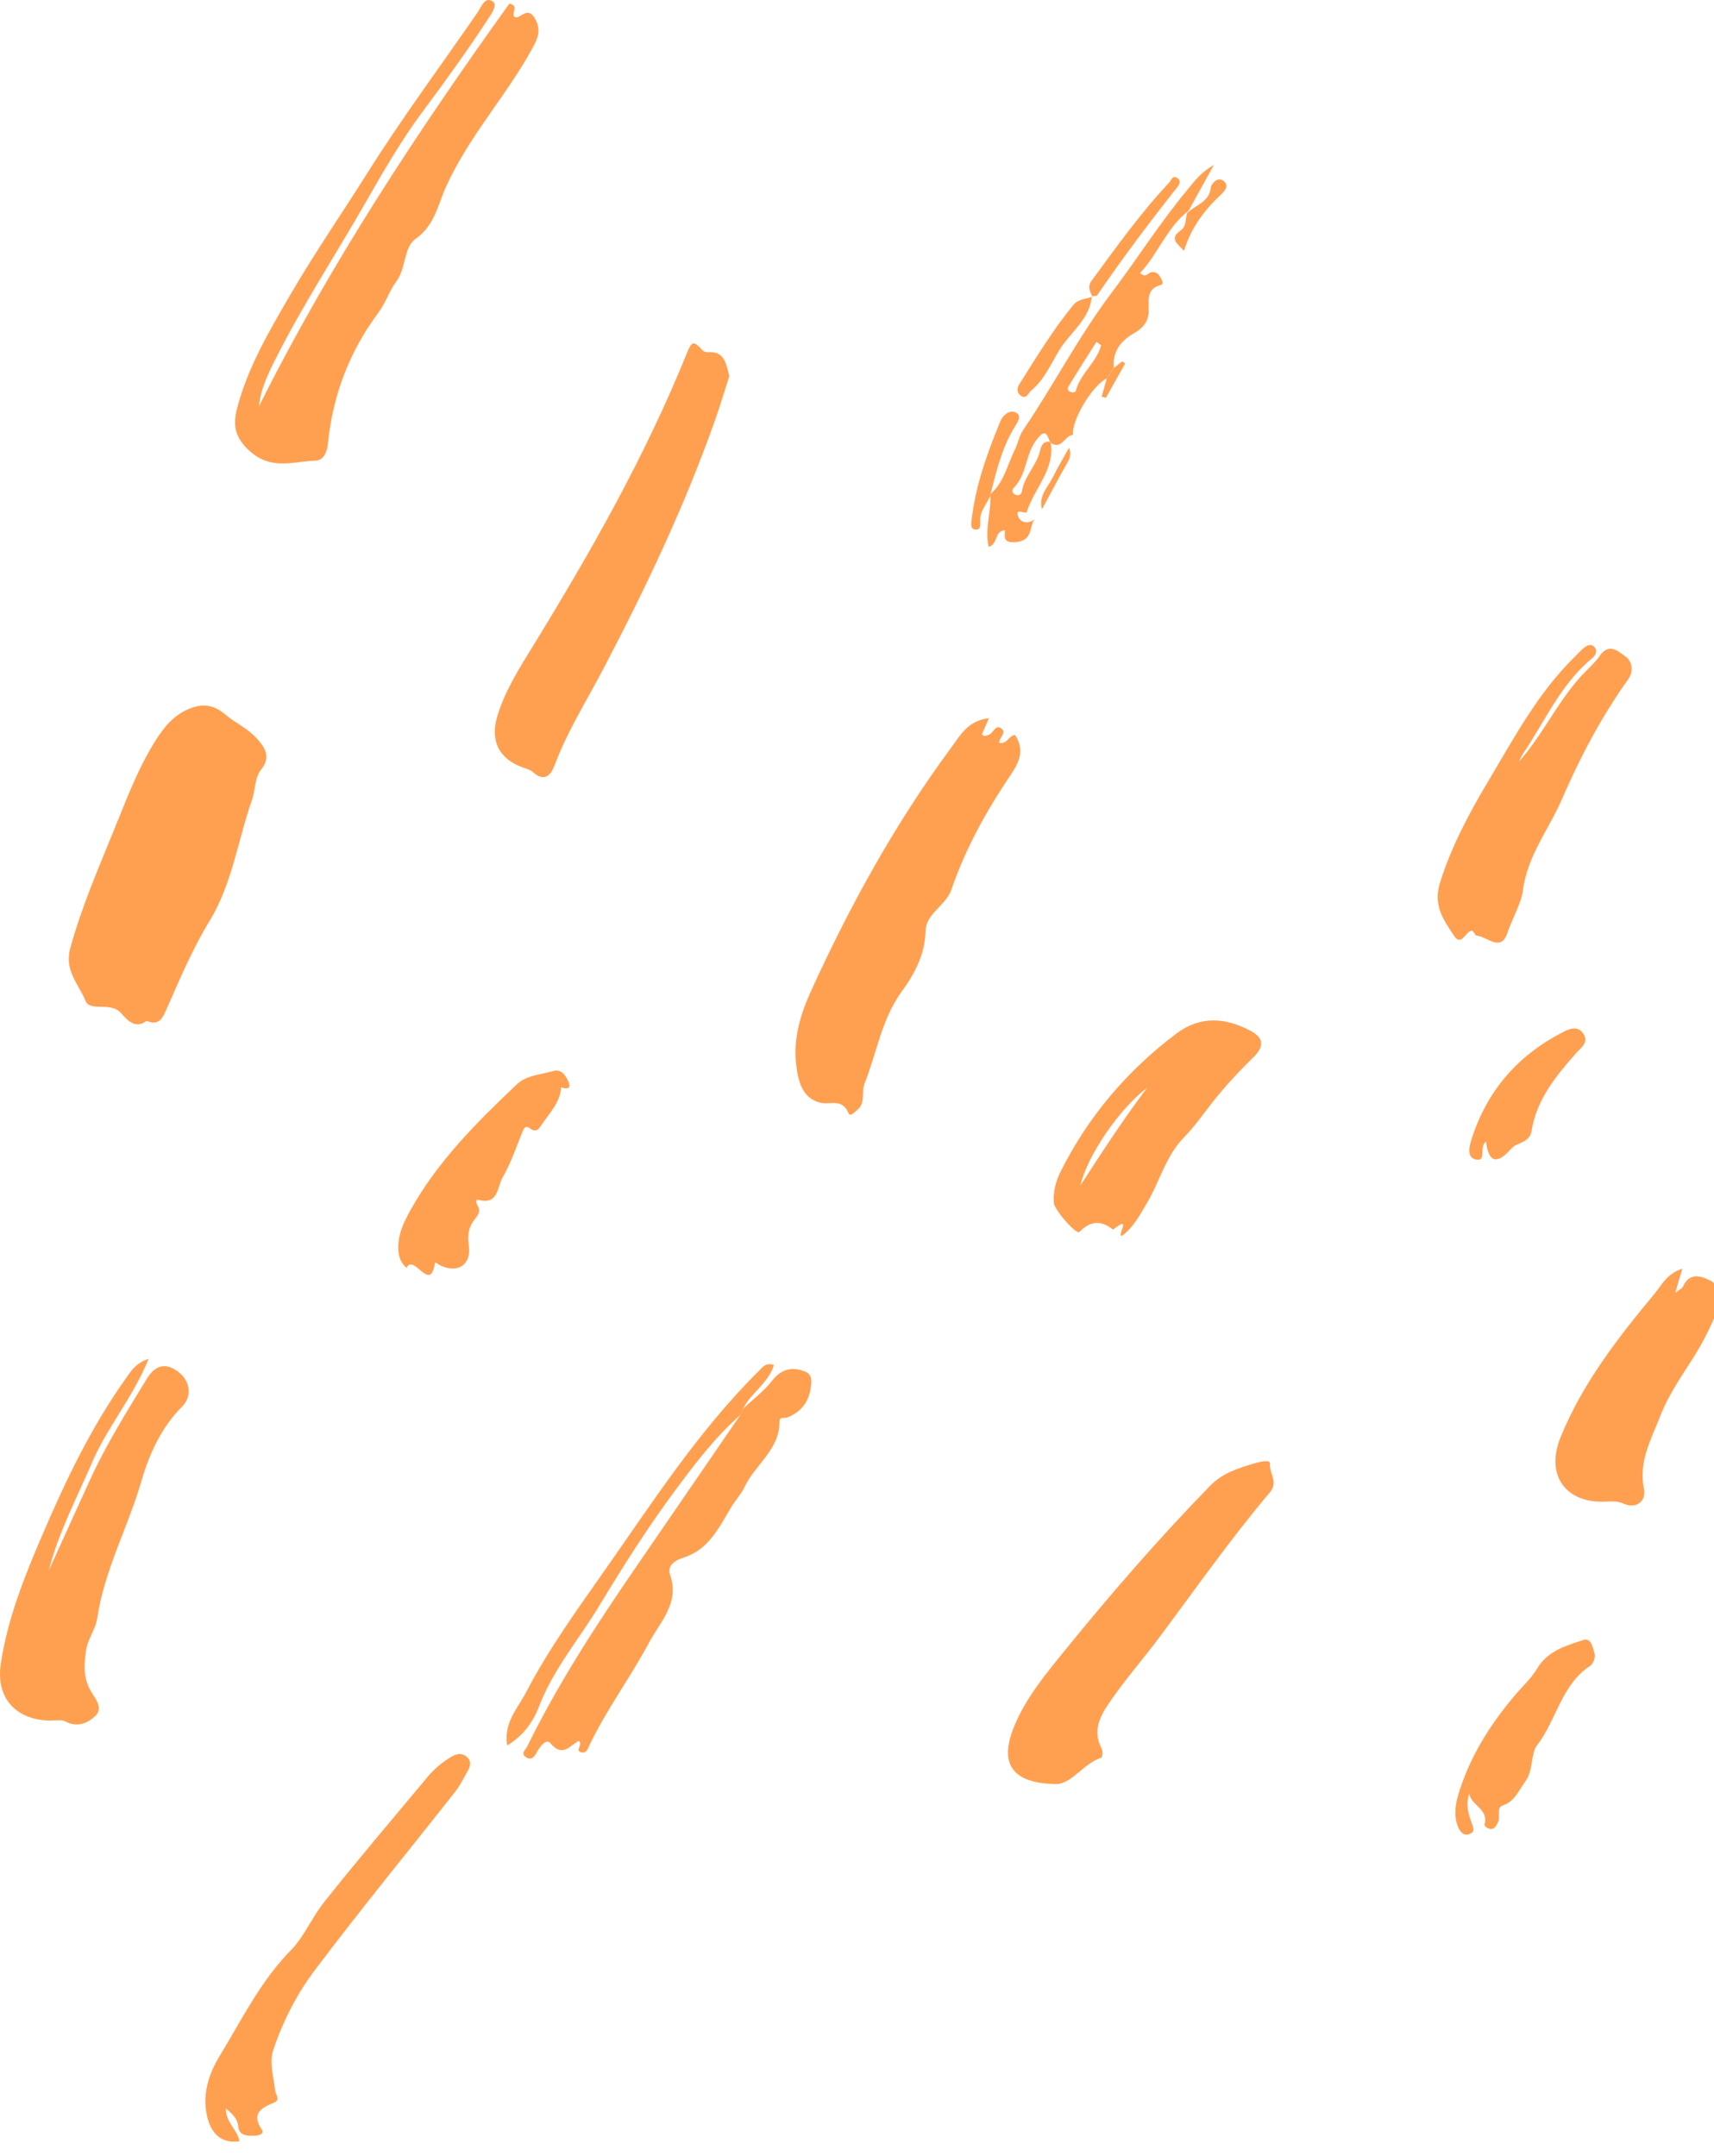 <svg width="101" height="127" viewBox="0 0 101 127" fill="none" xmlns="http://www.w3.org/2000/svg">
<g id="47">
<path id="Fill 167" fill-rule="evenodd" clip-rule="evenodd" d="M15.26 23.94C19.451 15.553 24.588 7.777 30.017 0.21C30.638 0.369 30.093 0.756 30.314 1C30.665 1.162 31.057 0.315 31.509 1.068C31.925 1.761 31.678 2.282 31.386 2.819C29.844 5.647 27.619 8.035 26.275 11.017C25.816 12.037 25.615 13.286 24.481 14.08C23.783 14.569 23.947 15.805 23.331 16.619C22.945 17.129 22.73 17.842 22.301 18.417C20.589 20.708 19.603 23.299 19.322 26.146C19.271 26.659 19.057 27.123 18.582 27.139C17.285 27.183 15.998 27.72 14.727 26.585C13.805 25.761 13.719 25.015 13.98 24.022C14.609 21.629 15.857 19.518 17.082 17.408C18.514 14.94 20.141 12.588 21.659 10.175C23.7 6.93 25.985 3.865 28.153 0.714C28.359 0.414 28.557 -0.205 29.009 0.068C29.349 0.273 28.991 0.763 28.797 1.061C27.571 2.942 26.259 4.758 24.916 6.559C23.628 8.285 22.549 10.176 21.473 12.049C19.736 15.077 17.821 18.003 16.249 21.126C15.801 22.016 15.357 22.918 15.26 23.94Z" fill="#FFA051"/>
<path id="Fill 169" fill-rule="evenodd" clip-rule="evenodd" d="M8.636 60.138C7.849 60.77 7.279 59.785 7.03 59.585C6.357 59.044 5.301 59.602 5.038 58.962C4.64 57.992 3.781 57.172 4.137 55.873C4.826 53.36 5.869 50.995 6.839 48.597C7.543 46.858 8.213 45.102 9.24 43.512C9.698 42.804 10.225 42.179 11.002 41.822C11.799 41.457 12.499 41.431 13.267 42.088C13.835 42.574 14.568 42.894 15.094 43.465C15.595 44.008 15.993 44.577 15.402 45.318C14.987 45.837 15.062 46.518 14.854 47.111C14.014 49.49 13.695 52.054 12.349 54.254C11.351 55.887 10.613 57.643 9.843 59.386C9.623 59.885 9.41 60.488 8.636 60.138Z" fill="#FFA051"/>
<path id="Fill 171" fill-rule="evenodd" clip-rule="evenodd" d="M58.278 42.313C58.093 42.73 57.974 42.999 57.859 43.258C57.995 43.437 58.122 43.33 58.258 43.292C58.536 43.214 58.632 42.68 58.97 42.893C59.378 43.151 58.853 43.46 58.884 43.766C59.331 43.87 59.45 43.317 59.815 43.302C60.38 44.171 60.083 44.871 59.557 45.65C58.128 47.768 56.889 49.995 56.055 52.431C55.74 53.351 54.561 53.8 54.539 54.868C54.51 56.223 53.877 57.399 53.167 58.367C51.94 60.04 51.678 62.007 50.948 63.825C50.742 64.337 51.024 64.967 50.519 65.386C50.356 65.522 50.099 65.83 49.993 65.57C49.627 64.681 48.915 65.109 48.326 64.962C47.232 64.688 47.017 63.615 46.91 62.672C46.742 61.185 47.171 59.747 47.774 58.421C50.084 53.346 52.77 48.477 56.093 43.986C56.599 43.302 57.053 42.443 58.278 42.313Z" fill="#FFA051"/>
<path id="Fill 173" fill-rule="evenodd" clip-rule="evenodd" d="M42.974 22.161C42.721 22.951 42.476 23.777 42.191 24.59C40.386 29.745 38.045 34.658 35.51 39.486C34.538 41.336 33.417 43.112 32.681 45.087C32.471 45.653 32.093 46.099 31.418 45.498C31.259 45.356 31.023 45.291 30.813 45.217C29.413 44.721 28.866 43.649 29.305 42.193C29.755 40.699 30.587 39.391 31.394 38.08C34.806 32.533 38.016 26.882 40.466 20.83C40.776 20.063 40.866 20.064 41.411 20.648C41.47 20.711 41.59 20.757 41.676 20.749C42.692 20.659 42.785 21.403 42.974 22.161Z" fill="#FFA051"/>
<path id="Fill 175" fill-rule="evenodd" clip-rule="evenodd" d="M8.76 80.05C7.83 82.34 6.309 84.092 5.423 86.165C4.527 88.26 3.442 90.28 2.879 92.517C3.695 90.724 4.506 88.928 5.327 87.137C6.27 85.082 7.465 83.174 8.64 81.247C9.23 80.28 9.892 80.329 10.556 80.861C11.204 81.382 11.339 82.258 10.729 82.868C9.485 84.112 8.785 85.701 8.331 87.263C7.54 89.981 6.149 92.501 5.729 95.341C5.633 95.995 5.16 96.553 5.062 97.282C4.953 98.102 4.91 98.805 5.317 99.569C5.553 100.013 6.134 100.597 5.618 101.092C5.195 101.498 4.576 101.795 3.872 101.426C3.603 101.285 3.212 101.377 2.876 101.366C0.911 101.299 -0.248 100.019 0.045 98.038C0.438 95.382 1.435 92.897 2.489 90.443C3.87 87.228 5.371 84.074 7.414 81.211C7.716 80.788 7.968 80.321 8.76 80.05Z" fill="#FFA051"/>
<path id="Fill 177" fill-rule="evenodd" clip-rule="evenodd" d="M62.314 105.105C59.654 105.099 58.853 103.935 59.753 101.729C60.456 100.004 61.653 98.583 62.809 97.159C65.507 93.835 68.315 90.607 71.304 87.536C72.035 86.784 72.923 86.516 73.834 86.237C74.152 86.14 74.861 85.948 74.834 86.225C74.778 86.792 75.347 87.307 74.835 87.913C72.548 90.621 70.508 93.52 68.394 96.361C67.462 97.614 66.43 98.795 65.533 100.071C64.926 100.935 64.306 101.867 64.921 103.03C64.995 103.168 64.957 103.533 64.891 103.554C63.841 103.904 63.206 105.023 62.314 105.105Z" fill="#FFA051"/>
<path id="Fill 179" fill-rule="evenodd" clip-rule="evenodd" d="M89.505 44.873C90.871 43.338 91.721 41.471 93.068 39.946C93.465 39.497 93.941 39.108 94.28 38.621C94.84 37.816 95.416 38.429 95.786 38.683C96.146 38.928 96.314 39.499 95.929 40.039C94.354 42.245 93.087 44.659 92.024 47.116C91.266 48.868 90.007 50.402 89.745 52.44C89.645 53.212 89.118 54.103 88.825 54.967C88.434 56.122 87.631 55.165 87.011 55.123C86.914 55.117 86.827 54.829 86.737 54.831C86.356 54.836 86.132 55.807 85.685 55.133C85.078 54.219 84.431 53.356 84.855 52.004C85.529 49.858 86.564 47.922 87.697 46.022C89.233 43.446 90.649 40.78 92.835 38.654C92.996 38.498 93.144 38.326 93.316 38.182C93.494 38.035 93.733 37.908 93.924 38.09C94.166 38.322 94.037 38.602 93.825 38.776C91.972 40.293 91.049 42.482 89.75 44.399C89.651 44.545 89.586 44.714 89.505 44.873Z" fill="#FFA051"/>
<path id="Fill 181" fill-rule="evenodd" clip-rule="evenodd" d="M43.783 82.996C44.355 82.456 45 81.975 45.478 81.363C46.037 80.65 46.659 80.493 47.445 80.804C47.913 80.99 47.813 81.48 47.768 81.793C47.652 82.598 47.175 83.218 46.398 83.504C46.212 83.573 45.932 83.432 45.932 83.768C45.936 85.411 44.495 86.286 43.876 87.602C43.686 88.006 43.332 88.389 43.082 88.803C42.354 90.011 41.759 91.324 40.215 91.786C39.856 91.894 39.286 92.216 39.48 92.762C40.073 94.428 38.906 95.541 38.243 96.777C37.155 98.807 35.774 100.672 34.764 102.751C34.651 102.986 34.58 103.319 34.253 103.238C33.844 103.136 34.386 102.773 34.102 102.56C33.593 102.831 33.145 103.564 32.435 102.699C32.181 102.391 31.809 102.912 31.627 103.24C31.488 103.489 31.336 103.723 31.023 103.54C30.645 103.318 30.971 103.087 31.07 102.884C32.89 99.176 35.137 95.728 37.469 92.332C39.522 89.34 41.575 86.349 43.629 83.358C43.68 83.238 43.731 83.117 43.783 82.996Z" fill="#FFA051"/>
<path id="Fill 183" fill-rule="evenodd" clip-rule="evenodd" d="M63.667 69.836C64.926 67.888 66.195 65.942 67.596 64.084C65.997 65.283 64.07 68.065 63.667 69.836ZM66.131 72.794C65.739 72.908 66.738 71.546 65.67 72.382C65.641 72.405 65.585 72.439 65.572 72.429C64.869 71.883 64.249 71.914 63.605 72.581C63.436 72.757 62.124 71.287 62.096 70.853C62.054 70.198 62.22 69.577 62.508 69.003C64.135 65.763 66.424 63.072 69.316 60.893C70.733 59.826 72.219 59.942 73.702 60.737C74.498 61.164 74.495 61.677 73.832 62.316C73.135 62.989 72.472 63.702 71.848 64.442C71.128 65.297 70.525 66.235 69.732 67.048C68.691 68.115 68.332 69.629 67.575 70.897C67.156 71.596 66.787 72.306 66.131 72.794Z" fill="#FFA051"/>
<path id="Fill 185" fill-rule="evenodd" clip-rule="evenodd" d="M99.133 74.741C98.968 75.306 98.868 75.646 98.716 76.165C98.969 75.969 99.123 75.91 99.169 75.804C99.546 74.942 100.238 75.165 100.784 75.444C101.368 75.742 101.52 76.415 101.286 76.996C100.905 77.944 100.464 78.882 99.927 79.749C99.185 80.946 98.346 82.102 97.84 83.408C97.312 84.772 96.542 86.1 96.871 87.704C97.027 88.461 96.395 88.906 95.703 88.596C95.327 88.427 94.989 88.446 94.618 88.465C92.263 88.583 91.048 86.913 91.962 84.665C93.252 81.497 95.333 78.819 97.5 76.214C97.914 75.716 98.199 75.054 99.133 74.741Z" fill="#FFA051"/>
<path id="Fill 187" fill-rule="evenodd" clip-rule="evenodd" d="M13.31 124.22C13.296 125.066 14.009 125.477 14.108 126.152C13.065 126.295 12.408 125.729 12.179 124.565C11.932 123.3 12.327 122.134 12.943 121.126C14.252 118.98 15.345 116.711 17.175 114.858C17.891 114.133 18.386 112.96 19.082 112.083C21.067 109.582 23.138 107.15 25.184 104.698C25.595 104.206 26.082 103.792 26.645 103.471C26.933 103.307 27.216 103.269 27.485 103.485C27.772 103.716 27.741 104.012 27.58 104.297C27.341 104.722 27.126 105.17 26.828 105.55C24.063 109.063 21.223 112.519 18.536 116.09C17.489 117.481 16.672 119.08 16.109 120.75C15.849 121.521 16.128 122.368 16.216 123.179C16.239 123.401 16.548 123.701 16.157 123.867C15.406 124.186 14.777 124.501 15.438 125.48C15.588 125.702 15.246 125.82 15.008 125.825C14.583 125.835 14.094 125.828 14.044 125.3C13.998 124.816 13.724 124.569 13.31 124.22Z" fill="#FFA051"/>
<path id="Fill 189" fill-rule="evenodd" clip-rule="evenodd" d="M31.313 66.531C31.069 66.358 30.933 66.325 30.826 66.584C30.439 67.527 30.115 68.51 29.609 69.386C29.303 69.915 29.369 71.007 28.197 70.689C28.011 70.638 28.049 70.873 28.133 71.006C28.331 71.317 28.208 71.544 27.994 71.806C27.629 72.251 27.528 72.745 27.623 73.356C27.799 74.483 27.014 75.033 25.983 74.57C25.859 74.514 25.639 74.326 25.628 74.404C25.364 76.241 24.369 73.805 23.962 74.695C23.658 74.442 23.514 74.119 23.48 73.721C23.4 72.807 23.774 72.035 24.197 71.276C25.803 68.403 28.102 66.11 30.461 63.877C31.029 63.339 31.884 63.31 32.62 63.094C33.053 62.967 33.307 63.325 33.471 63.667C33.695 64.135 33.448 64.184 33.065 64.059C33.014 64.9 32.464 65.483 32.012 66.122C31.813 66.403 31.684 66.743 31.313 66.531Z" fill="#FFA051"/>
<path id="Fill 191" fill-rule="evenodd" clip-rule="evenodd" d="M64.887 20.344C64.795 20.275 64.702 20.206 64.61 20.138C64.077 20.982 63.539 21.822 63.02 22.674C62.959 22.773 62.841 22.952 63.021 23.061C63.146 23.136 63.36 23.158 63.403 22.999C63.673 21.991 64.62 21.349 64.887 20.344ZM60.962 30.585C60.633 31.061 60.867 31.875 59.83 31.94C59.08 31.988 59.215 31.626 59.215 31.24C58.57 31.297 58.828 32.064 58.257 32.216C58.022 31.179 58.404 30.187 58.358 29.191C58.364 29.161 58.369 29.129 58.372 29.094C59.173 28.406 59.358 27.378 59.802 26.494C59.985 26.128 60.049 25.693 60.274 25.362C62.084 22.699 63.557 19.823 65.507 17.243C67.035 15.221 68.388 13.068 70.02 11.12C70.395 10.672 70.727 10.182 71.532 9.712C70.911 10.837 70.438 11.693 69.965 12.549C69.977 12.515 69.987 12.48 69.996 12.444C68.751 13.43 68.243 14.953 67.177 16.089C67.541 16.398 67.65 16.076 67.826 16.04C68.126 15.978 68.311 16.166 68.427 16.424C68.484 16.55 68.598 16.737 68.396 16.788C67.501 17.018 67.716 17.761 67.69 18.349C67.661 19 67.307 19.357 66.799 19.648C66.015 20.096 65.549 20.731 65.633 21.679C65.495 21.882 65.358 22.086 65.221 22.29C64.364 22.709 63.139 24.755 63.226 25.62C62.737 25.645 62.544 26.571 61.879 26.063C61.682 25.516 61.57 25.256 61.058 25.938C60.411 26.799 60.515 27.971 59.735 28.74C59.619 28.854 59.627 29.022 59.786 29.12C59.992 29.246 60.184 29.154 60.216 28.951C60.353 28.073 61.053 27.457 61.266 26.622C61.355 26.27 61.45 25.962 61.91 26.031C62.19 27.657 60.938 28.768 60.509 30.156C60.453 30.34 59.763 29.844 60.013 30.463C60.135 30.765 60.594 30.915 60.962 30.585Z" fill="#FFA051"/>
<path id="Fill 193" fill-rule="evenodd" clip-rule="evenodd" d="M86.581 105.677C86.352 106.309 86.529 106.88 86.732 107.428C86.838 107.716 86.918 107.935 86.573 108.055C86.258 108.164 86.064 107.942 85.952 107.702C85.667 107.089 85.737 106.405 85.907 105.821C86.553 103.59 87.763 101.654 89.257 99.888C89.7 99.364 90.225 98.89 90.572 98.309C91.203 97.253 92.276 96.952 93.3 96.618C93.778 96.462 93.87 97.103 93.968 97.448C94.024 97.645 93.878 98.028 93.702 98.144C92.001 99.256 91.727 101.329 90.573 102.82C90.193 103.311 90.367 104.307 89.876 104.959C89.488 105.475 89.279 106.119 88.557 106.364C88.141 106.506 88.456 107.041 88.268 107.36C88.172 107.524 88.112 107.72 87.907 107.747C87.703 107.773 87.444 107.599 87.481 107.468C87.729 106.588 86.691 106.364 86.581 105.677Z" fill="#FFA051"/>
<path id="Fill 195" fill-rule="evenodd" clip-rule="evenodd" d="M43.783 82.996C43.731 83.117 43.679 83.238 43.628 83.358C42.134 84.675 40.929 86.263 39.759 87.843C38.15 90.016 36.695 92.312 35.294 94.629C34.108 96.589 32.595 98.351 31.764 100.534C31.426 101.421 30.866 102.23 29.888 102.835C29.658 101.5 30.508 100.645 30.998 99.705C32.289 97.226 33.919 94.954 35.522 92.674C38.415 88.562 41.133 84.31 44.738 80.745C44.944 80.542 45.109 80.261 45.605 80.413C45.281 81.492 44.246 82.059 43.783 82.996Z" fill="#FFA051"/>
<path id="Fill 197" fill-rule="evenodd" clip-rule="evenodd" d="M87.565 67.249C87.122 67.574 87.644 68.452 86.965 68.309C86.386 68.187 86.595 67.481 86.74 67.033C87.643 64.258 89.422 62.204 91.998 60.859C92.388 60.655 92.954 60.344 93.315 60.921C93.636 61.433 93.14 61.744 92.857 62.064C91.671 63.408 90.546 64.78 90.25 66.632C90.176 67.097 89.799 67.264 89.414 67.422C89.28 67.477 89.145 67.567 89.05 67.675C88.297 68.531 87.729 68.621 87.565 67.249Z" fill="#FFA051"/>
<path id="Fill 199" fill-rule="evenodd" clip-rule="evenodd" d="M64.34 17.452C64.216 18.834 63.034 19.597 62.392 20.674C61.916 21.47 61.528 22.375 60.767 23.008C60.578 23.165 60.502 23.512 60.19 23.336C59.942 23.196 59.891 22.913 60.059 22.647C61.069 21.045 62.051 19.424 63.258 17.957C63.544 17.611 63.993 17.62 64.373 17.48L64.34 17.452Z" fill="#FFA051"/>
<path id="Fill 201" fill-rule="evenodd" clip-rule="evenodd" d="M64.373 17.48C64.231 17.174 64.067 16.889 64.324 16.54C65.779 14.56 67.204 12.556 68.891 10.759C69.021 10.62 69.093 10.29 69.388 10.496C69.575 10.627 69.529 10.83 69.401 10.992C67.752 13.076 66.152 15.197 64.654 17.394C64.612 17.455 64.448 17.435 64.34 17.452L64.373 17.48Z" fill="#FFA051"/>
<path id="Fill 203" fill-rule="evenodd" clip-rule="evenodd" d="M58.372 29.094C58.369 29.128 58.364 29.161 58.358 29.191C58.159 29.695 57.724 30.103 57.761 30.705C57.774 30.919 57.803 31.224 57.476 31.196C57.184 31.171 57.223 30.9 57.249 30.669C57.478 28.614 58.176 26.692 58.955 24.8C59.089 24.475 59.48 24.126 59.837 24.293C60.261 24.49 59.941 24.908 59.791 25.153C59.045 26.373 58.72 27.736 58.372 29.094Z" fill="#FFA051"/>
<path id="Fill 205" fill-rule="evenodd" clip-rule="evenodd" d="M69.997 12.444C69.988 12.48 69.977 12.514 69.965 12.548C70.442 12.064 71.271 11.921 71.351 11.028C71.364 10.88 71.74 10.341 72.119 10.674C72.48 10.99 72.094 11.324 71.886 11.521C70.942 12.415 70.193 13.424 69.764 14.779C69.402 14.356 68.861 14.08 69.582 13.566C69.969 13.289 69.814 12.802 69.997 12.444Z" fill="#FFA051"/>
<path id="Fill 207" fill-rule="evenodd" clip-rule="evenodd" d="M65.221 22.29C65.358 22.086 65.496 21.882 65.633 21.679C65.798 21.549 65.964 21.419 66.128 21.289C66.187 21.329 66.244 21.37 66.302 21.41C65.923 22.088 65.542 22.765 65.162 23.444C65.081 23.417 65 23.39 64.919 23.363C65.02 23.006 65.12 22.648 65.221 22.29Z" fill="#FFA051"/>
<path id="Fill 209" fill-rule="evenodd" clip-rule="evenodd" d="M61.403 30C61.181 29.222 61.748 28.706 62.046 28.105C62.337 27.517 62.677 26.952 62.996 26.376C63.109 26.669 63.082 26.928 62.919 27.215C62.396 28.134 61.905 29.071 61.403 30Z" fill="#FFA051"/>
</g>
</svg>

